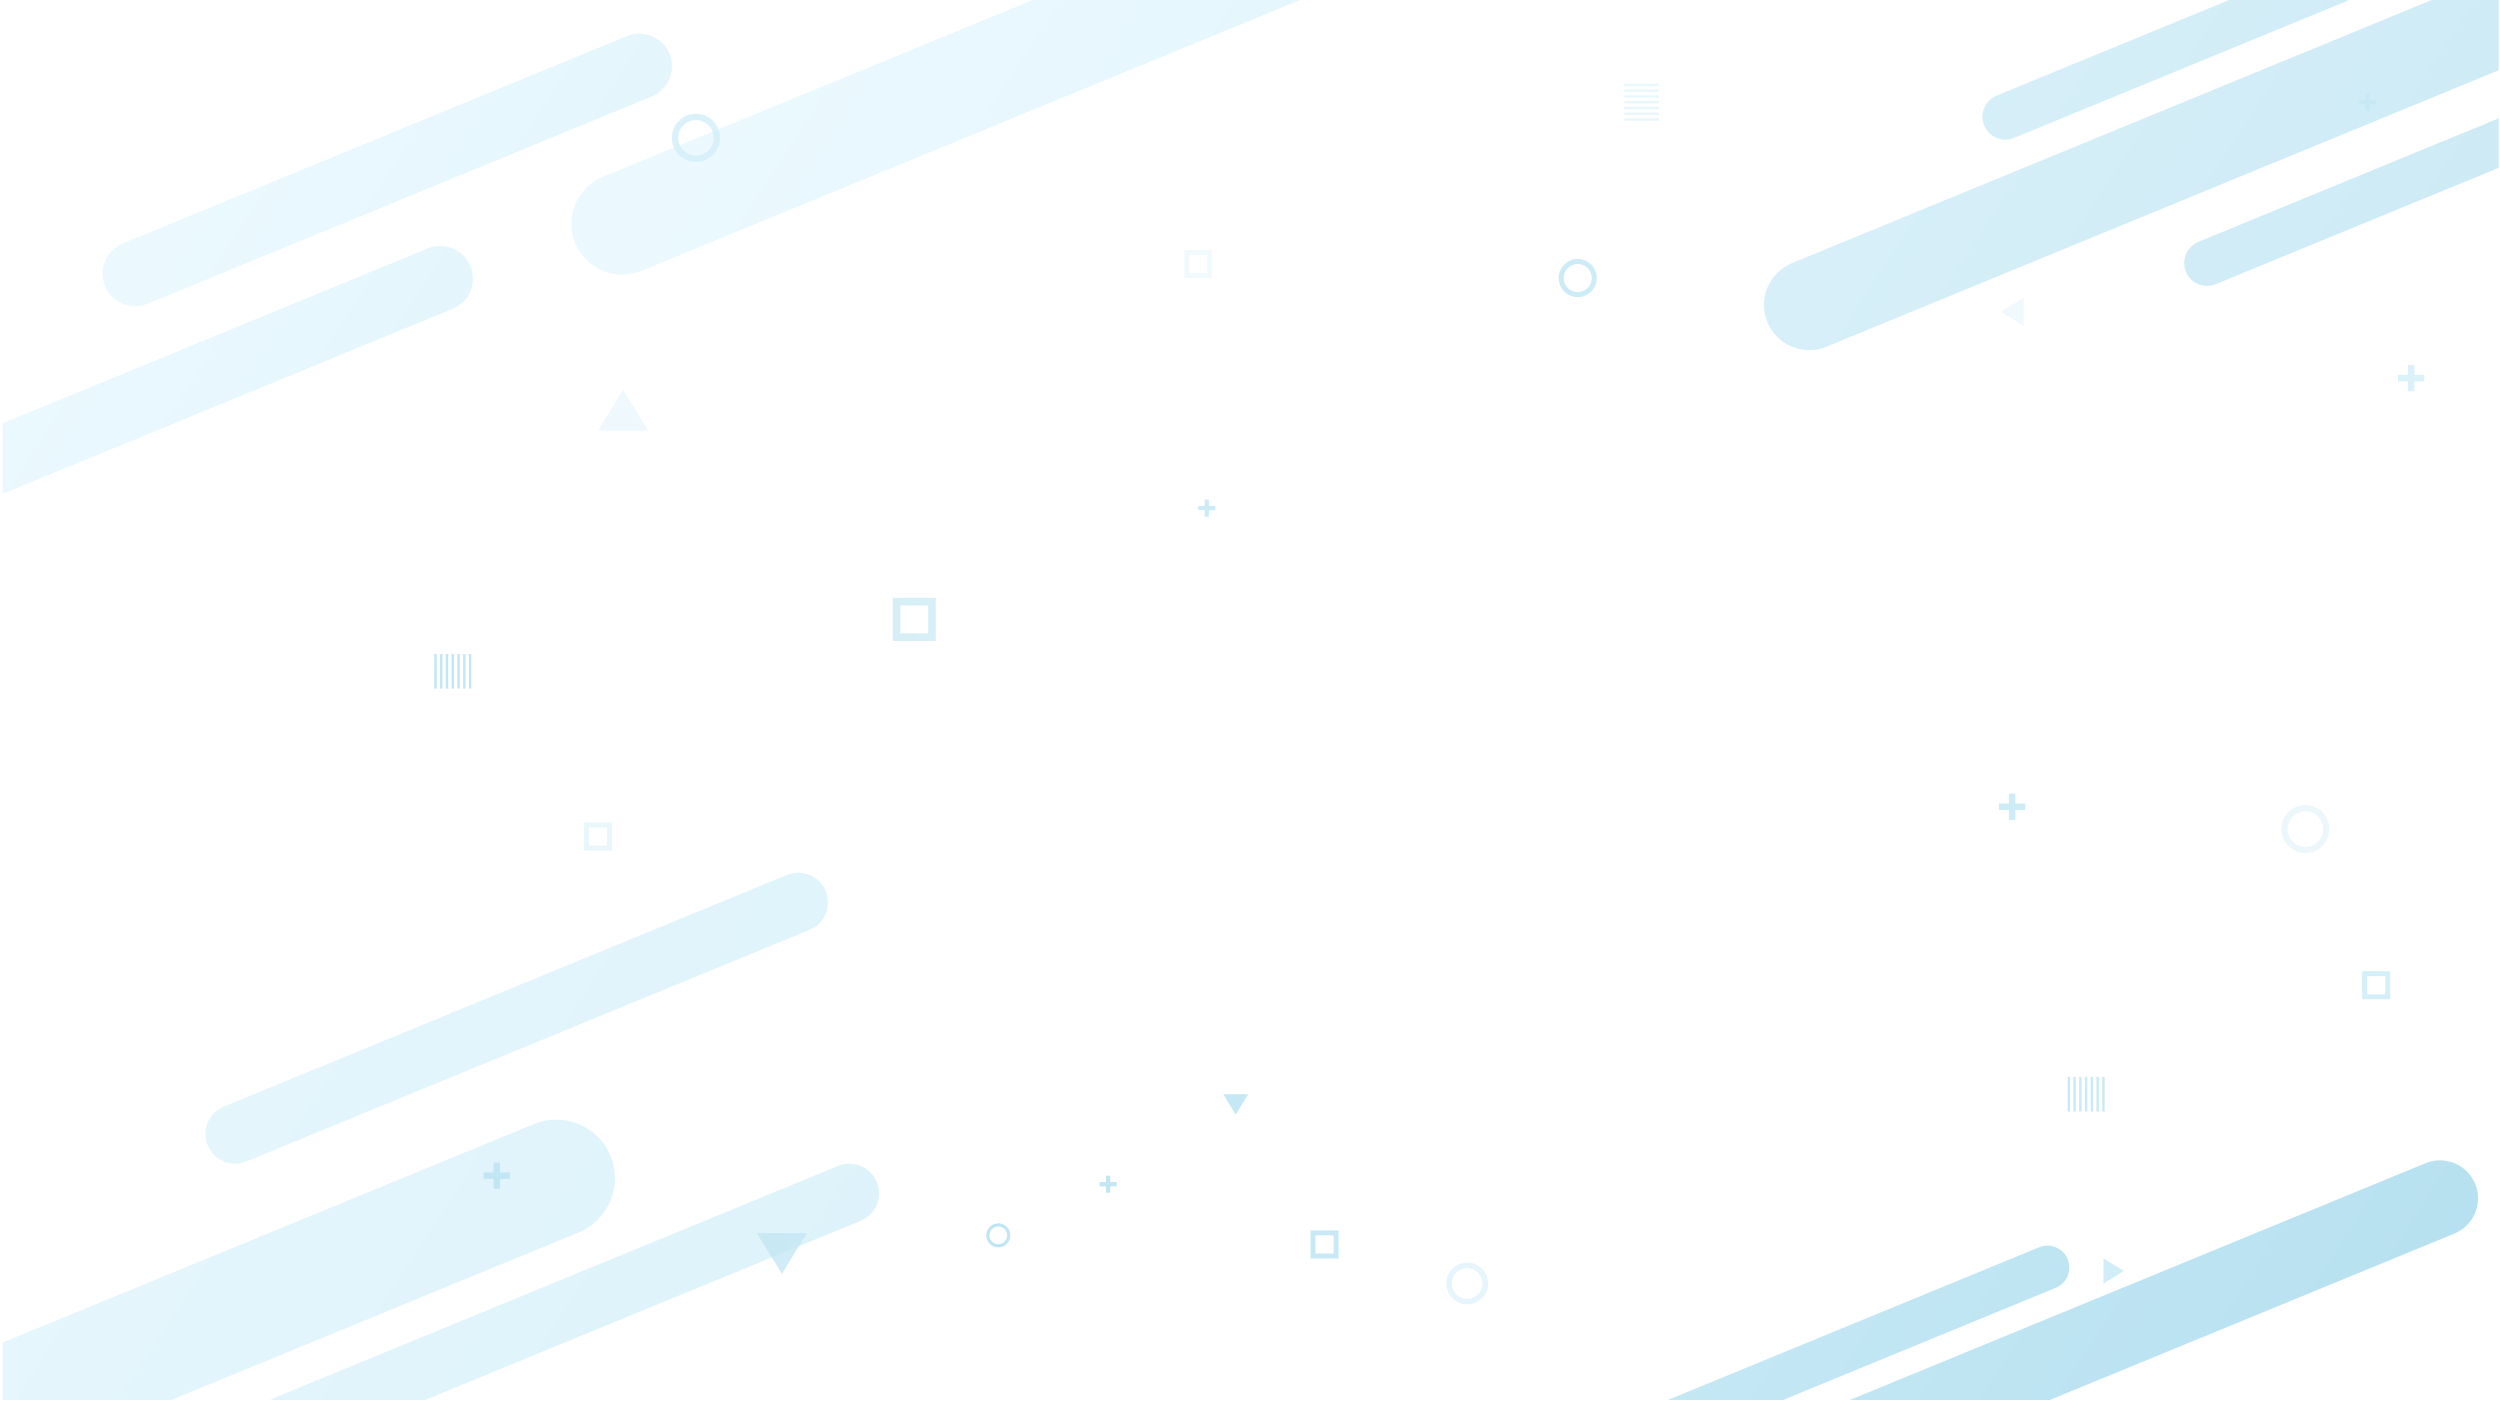 <?xml version="1.0" encoding="utf-8"?>
<!-- Generator: Adobe Illustrator 24.1.0, SVG Export Plug-In . SVG Version: 6.00 Build 0)  -->
<svg version="1.1" id="Capa_1" xmlns="http://www.w3.org/2000/svg" xmlns:xlink="http://www.w3.org/1999/xlink" x="0px" y="0px"
	 viewBox="0 0 1920 1080" style="enable-background:new 0 0 1920 1080;" xml:space="preserve">
<style type="text/css">
	.st0{opacity:0.36;}
	.st1{clip-path:url(#SVGID_2_);}
	.st2{opacity:0.74;fill:url(#SVGID_3_);}
	.st3{opacity:0.74;fill:url(#SVGID_4_);}
	.st4{opacity:0.74;fill:url(#SVGID_5_);}
	.st5{opacity:0.79;fill:url(#SVGID_6_);}
	.st6{opacity:0.79;fill:url(#SVGID_7_);}
	.st7{opacity:0.79;fill:url(#SVGID_8_);}
	.st8{opacity:0.99;fill:url(#SVGID_9_);}
	.st9{opacity:0.99;fill:url(#SVGID_10_);}
	.st10{opacity:0.76;fill:url(#SVGID_11_);}
	.st11{opacity:0.76;fill:url(#SVGID_12_);}
	.st12{opacity:0.76;fill:url(#SVGID_13_);}
	.st13{clip-path:url(#SVGID_2_);fill:url(#SVGID_14_);}
	.st14{clip-path:url(#SVGID_2_);fill:url(#SVGID_15_);}
	.st15{clip-path:url(#SVGID_2_);fill:url(#SVGID_16_);}
	.st16{clip-path:url(#SVGID_2_);fill:url(#SVGID_17_);}
	.st17{clip-path:url(#SVGID_2_);fill:url(#SVGID_18_);}
	.st18{clip-path:url(#SVGID_2_);fill:url(#SVGID_19_);}
	.st19{clip-path:url(#SVGID_2_);fill:url(#SVGID_20_);}
	.st20{opacity:0.8;clip-path:url(#SVGID_2_);fill:url(#SVGID_21_);}
	.st21{fill:url(#SVGID_22_);}
	.st22{fill:url(#SVGID_23_);}
	.st23{fill:url(#SVGID_24_);}
	.st24{fill:url(#SVGID_25_);}
	.st25{fill:url(#SVGID_26_);}
	.st26{fill:url(#SVGID_27_);}
	.st27{fill:url(#SVGID_28_);}
	.st28{fill:url(#SVGID_29_);}
	.st29{fill:url(#SVGID_30_);}
	.st30{fill:url(#SVGID_31_);}
	.st31{fill:url(#SVGID_32_);}
	.st32{fill:url(#SVGID_33_);}
	.st33{fill:url(#SVGID_34_);}
	.st34{fill:url(#SVGID_35_);}
	.st35{opacity:0.5;clip-path:url(#SVGID_2_);}
	.st36{fill:url(#SVGID_36_);}
	.st37{fill:url(#SVGID_37_);}
	.st38{fill:url(#SVGID_38_);}
	.st39{fill:url(#SVGID_39_);}
	.st40{fill:url(#SVGID_40_);}
	.st41{fill:url(#SVGID_41_);}
	.st42{fill:url(#SVGID_42_);}
	.st43{opacity:0.7;clip-path:url(#SVGID_2_);fill-rule:evenodd;clip-rule:evenodd;fill:url(#SVGID_43_);}
	.st44{clip-path:url(#SVGID_2_);fill-rule:evenodd;clip-rule:evenodd;fill:url(#SVGID_44_);}
	.st45{clip-path:url(#SVGID_2_);fill-rule:evenodd;clip-rule:evenodd;fill:url(#SVGID_45_);}
	.st46{opacity:0.3;clip-path:url(#SVGID_2_);fill-rule:evenodd;clip-rule:evenodd;fill:url(#SVGID_46_);}
	.st47{opacity:0.36;clip-path:url(#SVGID_2_);fill-rule:evenodd;clip-rule:evenodd;fill:url(#SVGID_47_);}
	.st48{clip-path:url(#SVGID_2_);fill-rule:evenodd;clip-rule:evenodd;fill:url(#SVGID_48_);}
	.st49{opacity:0.3;clip-path:url(#SVGID_2_);fill-rule:evenodd;clip-rule:evenodd;fill:url(#SVGID_49_);}
	.st50{opacity:0.5;clip-path:url(#SVGID_2_);fill-rule:evenodd;clip-rule:evenodd;fill:url(#SVGID_50_);}
	.st51{clip-path:url(#SVGID_2_);fill-rule:evenodd;clip-rule:evenodd;fill:url(#SVGID_51_);}
	.st52{opacity:0.8;clip-path:url(#SVGID_2_);fill-rule:evenodd;clip-rule:evenodd;fill:url(#SVGID_52_);}
	.st53{opacity:0.7;clip-path:url(#SVGID_2_);fill-rule:evenodd;clip-rule:evenodd;fill:url(#SVGID_53_);}
	.st54{opacity:0.3;clip-path:url(#SVGID_2_);fill-rule:evenodd;clip-rule:evenodd;fill:url(#SVGID_54_);}
	.st55{clip-path:url(#SVGID_2_);fill-rule:evenodd;clip-rule:evenodd;fill:url(#SVGID_55_);}
	.st56{opacity:0.36;clip-path:url(#SVGID_2_);fill-rule:evenodd;clip-rule:evenodd;fill:url(#SVGID_56_);}
	.st57{clip-path:url(#SVGID_2_);fill-rule:evenodd;clip-rule:evenodd;fill:url(#SVGID_57_);}
</style>
<g class="st0">
	<defs>
		<rect id="SVGID_1_" x="2" y="0" class="st0" width="1917" height="1075.2"/>
	</defs>
	<clipPath id="SVGID_2_">
		<use xlink:href="#SVGID_1_"  style="overflow:visible;"/>
	</clipPath>
	<g class="st1">
		<linearGradient id="SVGID_3_" gradientUnits="userSpaceOnUse" x1="-184.261" y1="601.635" x2="2234.721" y2="2176.355">
			<stop  offset="0" style="stop-color:#B6EAFD"/>
			<stop  offset="1" style="stop-color:#0592C6"/>
		</linearGradient>
		<path class="st2" d="M660.96,937.59l-432.49,177.87c-11.63,4.78-24.95-0.76-29.74-12.4l0,0c-4.79-11.64,0.77-24.96,12.4-29.74
			l432.49-177.87c11.65-4.79,24.96,0.77,29.75,12.41l0,0C678.16,919.49,672.61,932.8,660.96,937.59z"/>
		<linearGradient id="SVGID_4_" gradientUnits="userSpaceOnUse" x1="-93.774" y1="462.635" x2="2325.208" y2="2037.354">
			<stop  offset="0" style="stop-color:#B6EAFD"/>
			<stop  offset="1" style="stop-color:#0592C6"/>
		</linearGradient>
		<path class="st3" d="M621.7,714.13L189.22,892c-11.64,4.79-24.96-0.77-29.74-12.4l0,0c-4.79-11.64,0.76-24.96,12.4-29.75
			l432.48-177.87c11.65-4.79,24.96,0.77,29.74,12.41l0,0C638.9,696.02,633.35,709.34,621.7,714.13z"/>
		<linearGradient id="SVGID_5_" gradientUnits="userSpaceOnUse" x1="-309.824" y1="794.519" x2="2109.157" y2="2369.238">
			<stop  offset="0" style="stop-color:#B6EAFD"/>
			<stop  offset="1" style="stop-color:#0592C6"/>
		</linearGradient>
		<path class="st4" d="M444.34,946.54L-251.2,1232.6c-23,9.46-49.31-1.52-58.77-24.52l0,0c-9.46-23,1.52-49.31,24.52-58.77
			l695.54-286.06c23-9.46,49.32,1.51,58.78,24.51l0,0C478.32,910.77,467.34,937.08,444.34,946.54z"/>
		<linearGradient id="SVGID_6_" gradientUnits="userSpaceOnUse" x1="857.23" y1="-532.096" x2="2723.408" y2="682.756">
			<stop  offset="0" style="stop-color:#B6EAFD"/>
			<stop  offset="1" style="stop-color:#0592C6"/>
		</linearGradient>
		<path class="st5" d="M1533.42,73.4l333.65-137.22c8.97-3.69,19.25,0.59,22.94,9.57l0,0c3.69,8.98-0.59,19.26-9.57,22.95
			l-333.65,137.22c-8.98,3.7-19.26-0.59-22.95-9.57l0,0C1520.15,87.36,1524.44,77.09,1533.42,73.4z"/>
		<linearGradient id="SVGID_7_" gradientUnits="userSpaceOnUse" x1="851.991" y1="-524.048" x2="2718.169" y2="690.805">
			<stop  offset="0" style="stop-color:#B6EAFD"/>
			<stop  offset="1" style="stop-color:#0592C6"/>
		</linearGradient>
		<path class="st6" d="M1688.36,185.72L2022.01,48.5c8.98-3.69,19.25,0.6,22.94,9.57l0,0c3.69,8.98-0.59,19.26-9.57,22.95
			l-333.65,137.22c-8.98,3.7-19.25-0.59-22.95-9.58l0,0C1675.09,199.69,1679.37,189.41,1688.36,185.72z"/>
		<linearGradient id="SVGID_8_" gradientUnits="userSpaceOnUse" x1="795.593" y1="-437.412" x2="2661.769" y2="777.44">
			<stop  offset="0" style="stop-color:#B6EAFD"/>
			<stop  offset="1" style="stop-color:#0592C6"/>
		</linearGradient>
		<path class="st7" d="M1376.25,202.05l536.59-220.69c17.74-7.3,38.04,1.17,45.34,18.92l0,0c7.3,17.74-1.17,38.04-18.91,45.34
			l-536.59,220.69c-17.75,7.3-38.05-1.17-45.35-18.91l0,0C1350.03,229.66,1358.5,209.35,1376.25,202.05z"/>
		<linearGradient id="SVGID_9_" gradientUnits="userSpaceOnUse" x1="414.076" y1="389.032" x2="2200.572" y2="1552.013">
			<stop  offset="0" style="stop-color:#B6EAFD"/>
			<stop  offset="1" style="stop-color:#0592C6"/>
		</linearGradient>
		<path class="st8" d="M1246.63,1089.26l319.4-131.36c8.59-3.53,18.43,0.56,21.96,9.16l0,0c3.54,8.6-0.57,18.43-9.16,21.97
			l-319.4,131.36c-8.6,3.54-18.44-0.57-21.97-9.16l0,0C1233.92,1102.62,1238.03,1092.79,1246.63,1089.26z"/>
		<linearGradient id="SVGID_10_" gradientUnits="userSpaceOnUse" x1="471.081" y1="301.47" x2="2257.576" y2="1464.45">
			<stop  offset="0" style="stop-color:#B6EAFD"/>
			<stop  offset="1" style="stop-color:#0592C6"/>
		</linearGradient>
		<path class="st9" d="M1308.59,1121.27l554.24-227.95c14.92-6.13,31.98,0.99,38.11,15.9l0,0c6.14,14.92-0.98,31.99-15.89,38.12
			l-554.24,227.95c-14.92,6.14-31.98-0.99-38.12-15.91l0,0C1286.56,1144.48,1293.66,1127.41,1308.59,1121.27z"/>
		<linearGradient id="SVGID_11_" gradientUnits="userSpaceOnUse" x1="645.512" y1="-39.432" x2="2743.806" y2="1326.524">
			<stop  offset="0" style="stop-color:#B6EAFD"/>
			<stop  offset="1" style="stop-color:#0592C6"/>
		</linearGradient>
		<path class="st10" d="M462.99,135.74l603.33-248.14c19.95-8.21,42.78,1.32,50.98,21.27l0,0c8.21,19.95-1.32,42.78-21.27,50.98
			L492.71,207.99c-19.95,8.21-42.78-1.31-50.99-21.26l0,0C433.52,166.78,443.04,143.95,462.99,135.74z"/>
		<linearGradient id="SVGID_12_" gradientUnits="userSpaceOnUse" x1="211.422" y1="74.556" x2="1557.917" y2="951.103">
			<stop  offset="0" style="stop-color:#B6EAFD"/>
			<stop  offset="1" style="stop-color:#0592C6"/>
		</linearGradient>
		<path class="st11" d="M94.3,186.97L481.46,27.73c12.8-5.27,27.45,0.85,32.72,13.65l0,0c5.27,12.8-0.85,27.45-13.65,32.71
			L113.37,233.33c-12.81,5.27-27.45-0.84-32.72-13.65l0,0C75.38,206.88,81.49,192.23,94.3,186.97z"/>
		<linearGradient id="SVGID_13_" gradientUnits="userSpaceOnUse" x1="58.567" y1="237.601" x2="1405.062" y2="1114.149">
			<stop  offset="0" style="stop-color:#B6EAFD"/>
			<stop  offset="1" style="stop-color:#0592C6"/>
		</linearGradient>
		<path class="st12" d="M-58.56,350.01L328.6,190.78c12.8-5.27,27.45,0.85,32.72,13.65l0,0c5.27,12.8-0.85,27.45-13.65,32.71
			L-39.49,396.38c-12.8,5.27-27.45-0.84-32.72-13.65l0,0C-77.47,369.93-71.36,355.28-58.56,350.01z"/>
	</g>
	<linearGradient id="SVGID_14_" gradientUnits="userSpaceOnUse" x1="-2.622" y1="267.622" x2="142.297" y2="559.473">
		<stop  offset="0" style="stop-color:#B6EAFD"/>
		<stop  offset="1" style="stop-color:#0592C6"/>
	</linearGradient>
	<line class="st13" x1="-261.78" y1="586.9" x2="413.66" y2="264.79"/>
	<linearGradient id="SVGID_15_" gradientUnits="userSpaceOnUse" x1="1443.222" y1="-240.167" x2="1588.139" y2="51.678">
		<stop  offset="0" style="stop-color:#B6EAFD"/>
		<stop  offset="1" style="stop-color:#0592C6"/>
	</linearGradient>
	<line class="st14" x1="1184.07" y1="79.11" x2="1859.51" y2="-243"/>
	<linearGradient id="SVGID_16_" gradientUnits="userSpaceOnUse" x1="2592.2" y1="-209.182" x2="910.586" y2="415.934">
		<stop  offset="0" style="stop-color:#B6EAFD"/>
		<stop  offset="1" style="stop-color:#0592C6"/>
	</linearGradient>
	<polygon class="st15" points="1824.87,76.89 1819.92,76.89 1819.92,71.93 1816.69,71.93 1816.69,76.89 1811.73,76.89 
		1811.73,80.12 1816.69,80.12 1816.69,85.07 1819.92,85.07 1819.92,80.12 1824.87,80.12 	"/>
	<linearGradient id="SVGID_17_" gradientUnits="userSpaceOnUse" x1="1581.328" y1="146.901" x2="-100.284" y2="772.016">
		<stop  offset="0" style="stop-color:#B6EAFD"/>
		<stop  offset="1" style="stop-color:#0592C6"/>
	</linearGradient>
	<polygon class="st16" points="933.39,388.59 928.43,388.59 928.43,383.64 925.2,383.64 925.2,388.59 920.25,388.59 920.25,391.82 
		925.2,391.82 925.2,396.78 928.43,396.78 928.43,391.82 933.39,391.82 	"/>
	<linearGradient id="SVGID_18_" gradientUnits="userSpaceOnUse" x1="1741.724" y1="578.355" x2="60.091" y2="1203.478">
		<stop  offset="0" style="stop-color:#B6EAFD"/>
		<stop  offset="1" style="stop-color:#0592C6"/>
	</linearGradient>
	<polygon class="st17" points="857.61,907.84 852.66,907.84 852.66,902.88 849.43,902.88 849.43,907.84 844.47,907.84 
		844.47,911.07 849.43,911.07 849.43,916.02 852.66,916.02 852.66,911.07 857.61,911.07 	"/>
	<linearGradient id="SVGID_19_" gradientUnits="userSpaceOnUse" x1="2179.259" y1="383.904" x2="497.623" y2="1009.028">
		<stop  offset="0" style="stop-color:#B6EAFD"/>
		<stop  offset="1" style="stop-color:#0592C6"/>
	</linearGradient>
	<polygon class="st18" points="1555.41,617.09 1547.79,617.09 1547.79,609.47 1542.82,609.47 1542.82,617.09 1535.2,617.09 
		1535.2,622.05 1542.82,622.05 1542.82,629.67 1547.79,629.67 1547.79,622.05 1555.41,622.05 	"/>
	<linearGradient id="SVGID_20_" gradientUnits="userSpaceOnUse" x1="1307.389" y1="558.713" x2="-374.242" y2="1183.835">
		<stop  offset="0" style="stop-color:#B6EAFD"/>
		<stop  offset="1" style="stop-color:#0592C6"/>
	</linearGradient>
	<polygon class="st19" points="391.64,900.4 384.02,900.4 384.02,892.78 379.06,892.78 379.06,900.4 371.44,900.4 371.44,905.37 
		379.06,905.37 379.06,912.99 384.02,912.99 384.02,905.37 391.64,905.37 	"/>
	<linearGradient id="SVGID_21_" gradientUnits="userSpaceOnUse" x1="2372.073" y1="96.971" x2="690.43" y2="722.097">
		<stop  offset="0" style="stop-color:#B6EAFD"/>
		<stop  offset="1" style="stop-color:#0592C6"/>
	</linearGradient>
	<polygon class="st20" points="1861.87,287.9 1854.25,287.9 1854.25,280.28 1849.29,280.28 1849.29,287.9 1841.66,287.9 
		1841.66,292.87 1849.29,292.87 1849.29,300.49 1854.25,300.49 1854.25,292.87 1861.87,292.87 	"/>
	<g class="st1">
		<g>
			<g>
				<linearGradient id="SVGID_22_" gradientUnits="userSpaceOnUse" x1="795.779" y1="344.064" x2="-45.048" y2="656.63">
					<stop  offset="0" style="stop-color:#B6EAFD"/>
					<stop  offset="1" style="stop-color:#0592C6"/>
				</linearGradient>
				<rect x="333.51" y="502.27" class="st21" width="1.87" height="26.58"/>
			</g>
			<g>
				<linearGradient id="SVGID_23_" gradientUnits="userSpaceOnUse" x1="796.312" y1="345.513" x2="-44.506" y2="658.075">
					<stop  offset="0" style="stop-color:#B6EAFD"/>
					<stop  offset="1" style="stop-color:#0592C6"/>
				</linearGradient>
				<rect x="337.94" y="502.27" class="st22" width="1.87" height="26.58"/>
			</g>
			<g>
				<linearGradient id="SVGID_24_" gradientUnits="userSpaceOnUse" x1="796.849" y1="346.96" x2="-43.969" y2="659.522">
					<stop  offset="0" style="stop-color:#B6EAFD"/>
					<stop  offset="1" style="stop-color:#0592C6"/>
				</linearGradient>
				<rect x="342.37" y="502.27" class="st23" width="1.87" height="26.58"/>
			</g>
			<g>
				<linearGradient id="SVGID_25_" gradientUnits="userSpaceOnUse" x1="797.387" y1="348.407" x2="-43.43" y2="660.969">
					<stop  offset="0" style="stop-color:#B6EAFD"/>
					<stop  offset="1" style="stop-color:#0592C6"/>
				</linearGradient>
				<rect x="346.8" y="502.27" class="st24" width="1.87" height="26.58"/>
			</g>
			<g>
				<linearGradient id="SVGID_26_" gradientUnits="userSpaceOnUse" x1="797.925" y1="349.854" x2="-42.893" y2="662.416">
					<stop  offset="0" style="stop-color:#B6EAFD"/>
					<stop  offset="1" style="stop-color:#0592C6"/>
				</linearGradient>
				<rect x="351.23" y="502.27" class="st25" width="1.87" height="26.58"/>
			</g>
			<g>
				<linearGradient id="SVGID_27_" gradientUnits="userSpaceOnUse" x1="798.463" y1="351.301" x2="-42.355" y2="663.863">
					<stop  offset="0" style="stop-color:#B6EAFD"/>
					<stop  offset="1" style="stop-color:#0592C6"/>
				</linearGradient>
				<rect x="355.66" y="502.27" class="st26" width="1.87" height="26.58"/>
			</g>
			<g>
				<linearGradient id="SVGID_28_" gradientUnits="userSpaceOnUse" x1="799" y1="352.748" x2="-41.817" y2="665.31">
					<stop  offset="0" style="stop-color:#B6EAFD"/>
					<stop  offset="1" style="stop-color:#0592C6"/>
				</linearGradient>
				<rect x="360.09" y="502.27" class="st27" width="1.87" height="26.58"/>
			</g>
		</g>
	</g>
	<g class="st1">
		<g>
			<linearGradient id="SVGID_29_" gradientUnits="userSpaceOnUse" x1="2333.955" y1="563.351" x2="652.323" y2="1188.473">
				<stop  offset="0" style="stop-color:#B6EAFD"/>
				<stop  offset="1" style="stop-color:#0592C6"/>
			</linearGradient>
			<rect x="1587.92" y="827.04" class="st28" width="1.87" height="26.58"/>
		</g>
		<g>
			<linearGradient id="SVGID_30_" gradientUnits="userSpaceOnUse" x1="2334.485" y1="564.801" x2="652.87" y2="1189.917">
				<stop  offset="0" style="stop-color:#B6EAFD"/>
				<stop  offset="1" style="stop-color:#0592C6"/>
			</linearGradient>
			<rect x="1592.35" y="827.04" class="st29" width="1.87" height="26.58"/>
		</g>
		<g>
			<linearGradient id="SVGID_31_" gradientUnits="userSpaceOnUse" x1="2335.023" y1="566.248" x2="653.408" y2="1191.364">
				<stop  offset="0" style="stop-color:#B6EAFD"/>
				<stop  offset="1" style="stop-color:#0592C6"/>
			</linearGradient>
			<rect x="1596.78" y="827.04" class="st30" width="1.87" height="26.58"/>
		</g>
		<g>
			<linearGradient id="SVGID_32_" gradientUnits="userSpaceOnUse" x1="2335.568" y1="567.692" x2="653.938" y2="1192.813">
				<stop  offset="0" style="stop-color:#B6EAFD"/>
				<stop  offset="1" style="stop-color:#0592C6"/>
			</linearGradient>
			<rect x="1601.21" y="827.04" class="st31" width="1.87" height="26.58"/>
		</g>
		<g>
			<linearGradient id="SVGID_33_" gradientUnits="userSpaceOnUse" x1="2336.108" y1="569.138" x2="654.474" y2="1194.262">
				<stop  offset="0" style="stop-color:#B6EAFD"/>
				<stop  offset="1" style="stop-color:#0592C6"/>
			</linearGradient>
			<rect x="1605.64" y="827.04" class="st32" width="1.87" height="26.58"/>
		</g>
		<g>
			<linearGradient id="SVGID_34_" gradientUnits="userSpaceOnUse" x1="2336.631" y1="570.591" x2="655.03" y2="1195.702">
				<stop  offset="0" style="stop-color:#B6EAFD"/>
				<stop  offset="1" style="stop-color:#0592C6"/>
			</linearGradient>
			<rect x="1610.07" y="827.04" class="st33" width="1.87" height="26.58"/>
		</g>
		<g>
			<linearGradient id="SVGID_35_" gradientUnits="userSpaceOnUse" x1="2337.174" y1="572.035" x2="655.56" y2="1197.152">
				<stop  offset="0" style="stop-color:#B6EAFD"/>
				<stop  offset="1" style="stop-color:#0592C6"/>
			</linearGradient>
			<rect x="1614.5" y="827.04" class="st34" width="1.87" height="26.58"/>
		</g>
	</g>
	<g class="st35">
		<g>
			<linearGradient id="SVGID_36_" gradientUnits="userSpaceOnUse" x1="1763.839" y1="-121.803" x2="82.208" y2="503.319">
				<stop  offset="0" style="stop-color:#B6EAFD"/>
				<stop  offset="1" style="stop-color:#0592C6"/>
			</linearGradient>
			<rect x="1247.46" y="64.28" class="st36" width="26.58" height="1.87"/>
		</g>
		<g>
			<linearGradient id="SVGID_37_" gradientUnits="userSpaceOnUse" x1="1765.288" y1="-117.911" x2="83.652" y2="507.213">
				<stop  offset="0" style="stop-color:#B6EAFD"/>
				<stop  offset="1" style="stop-color:#0592C6"/>
			</linearGradient>
			<rect x="1247.46" y="68.71" class="st37" width="26.58" height="1.87"/>
		</g>
		<g>
			<linearGradient id="SVGID_38_" gradientUnits="userSpaceOnUse" x1="1766.731" y1="-114.017" x2="85.1" y2="511.105">
				<stop  offset="0" style="stop-color:#B6EAFD"/>
				<stop  offset="1" style="stop-color:#0592C6"/>
			</linearGradient>
			<rect x="1247.46" y="73.14" class="st38" width="26.58" height="1.87"/>
		</g>
		<g>
			<linearGradient id="SVGID_39_" gradientUnits="userSpaceOnUse" x1="1768.178" y1="-110.125" x2="86.549" y2="514.997">
				<stop  offset="0" style="stop-color:#B6EAFD"/>
				<stop  offset="1" style="stop-color:#0592C6"/>
			</linearGradient>
			<rect x="1247.46" y="77.57" class="st39" width="26.58" height="1.87"/>
		</g>
		<g>
			<linearGradient id="SVGID_40_" gradientUnits="userSpaceOnUse" x1="1769.627" y1="-106.233" x2="87.993" y2="518.89">
				<stop  offset="0" style="stop-color:#B6EAFD"/>
				<stop  offset="1" style="stop-color:#0592C6"/>
			</linearGradient>
			<rect x="1247.46" y="82" class="st40" width="26.58" height="1.87"/>
		</g>
		<g>
			<linearGradient id="SVGID_41_" gradientUnits="userSpaceOnUse" x1="1771.075" y1="-102.341" x2="89.439" y2="522.783">
				<stop  offset="0" style="stop-color:#B6EAFD"/>
				<stop  offset="1" style="stop-color:#0592C6"/>
			</linearGradient>
			<rect x="1247.46" y="86.43" class="st41" width="26.58" height="1.87"/>
		</g>
		<g>
			<linearGradient id="SVGID_42_" gradientUnits="userSpaceOnUse" x1="1772.523" y1="-98.449" x2="90.887" y2="526.675">
				<stop  offset="0" style="stop-color:#B6EAFD"/>
				<stop  offset="1" style="stop-color:#0592C6"/>
			</linearGradient>
			<rect x="1247.46" y="90.86" class="st42" width="26.58" height="1.87"/>
		</g>
	</g>
	<linearGradient id="SVGID_43_" gradientUnits="userSpaceOnUse" x1="1591.855" y1="590.601" x2="-89.776" y2="1215.724">
		<stop  offset="0" style="stop-color:#B6EAFD"/>
		<stop  offset="1" style="stop-color:#0592C6"/>
	</linearGradient>
	<polygon class="st43" points="600.49,978.35 581.29,947.05 619.69,947.05 	"/>
	<linearGradient id="SVGID_44_" gradientUnits="userSpaceOnUse" x1="1358.506" y1="694.161" x2="517.69" y2="1006.723">
		<stop  offset="0" style="stop-color:#B6EAFD"/>
		<stop  offset="1" style="stop-color:#0592C6"/>
	</linearGradient>
	<polygon class="st44" points="949.05,855.98 939.45,840.33 958.65,840.33 	"/>
	<linearGradient id="SVGID_45_" gradientUnits="userSpaceOnUse" x1="1888.95" y1="874.449" x2="1048.125" y2="1187.014">
		<stop  offset="0" style="stop-color:#B6EAFD"/>
		<stop  offset="1" style="stop-color:#0592C6"/>
	</linearGradient>
	<polygon class="st45" points="1631.15,976.1 1615.5,985.7 1615.5,966.5 	"/>
	<linearGradient id="SVGID_46_" gradientUnits="userSpaceOnUse" x1="1179.071" y1="58.117" x2="-502.56" y2="683.24">
		<stop  offset="0" style="stop-color:#B6EAFD"/>
		<stop  offset="1" style="stop-color:#0592C6"/>
	</linearGradient>
	<polygon class="st46" points="478.53,299.32 497.73,330.62 459.33,330.62 	"/>
	<linearGradient id="SVGID_47_" gradientUnits="userSpaceOnUse" x1="1992.545" y1="76.476" x2="310.906" y2="701.601">
		<stop  offset="0" style="stop-color:#B6EAFD"/>
		<stop  offset="1" style="stop-color:#0592C6"/>
	</linearGradient>
	<polygon class="st47" points="1536.48,239.45 1554.12,228.63 1554.12,250.27 	"/>
	<linearGradient id="SVGID_48_" gradientUnits="userSpaceOnUse" x1="1845.212" y1="-21.974" x2="163.585" y2="603.147">
		<stop  offset="0" style="stop-color:#B6EAFD"/>
		<stop  offset="1" style="stop-color:#0592C6"/>
	</linearGradient>
	<path class="st48" d="M1211.69,198.89L1211.69,198.89c-8.09,0-14.64,6.56-14.64,14.64c0,8.09,6.56,14.64,14.64,14.64h0
		c8.09,0,14.64-6.56,14.64-14.64S1219.77,198.89,1211.69,198.89z M1211.69,224.31L1211.69,224.31c-5.95,0-10.78-4.83-10.78-10.78
		c0-5.95,4.83-10.78,10.78-10.78h0c5.95,0,10.78,4.83,10.78,10.78C1222.47,219.48,1217.64,224.31,1211.69,224.31z"/>
	<linearGradient id="SVGID_49_" gradientUnits="userSpaceOnUse" x1="2659.706" y1="306.163" x2="978.073" y2="931.286">
		<stop  offset="0" style="stop-color:#B6EAFD"/>
		<stop  offset="1" style="stop-color:#0592C6"/>
	</linearGradient>
	<path class="st49" d="M1770.52,618.22L1770.52,618.22c-10.21,0-18.49,8.28-18.49,18.48c0,10.21,8.28,18.48,18.48,18.48h0
		c10.21,0,18.48-8.28,18.48-18.48C1789,626.5,1780.73,618.22,1770.52,618.22z M1770.52,650.32L1770.52,650.32
		c-7.52,0-13.61-6.1-13.61-13.61c0-7.51,6.09-13.61,13.61-13.61h0c7.52,0,13.61,6.1,13.61,13.61
		C1784.13,644.22,1778.04,650.31,1770.52,650.32z"/>
	<linearGradient id="SVGID_50_" gradientUnits="userSpaceOnUse" x1="1781.018" y1="742.505" x2="99.387" y2="1367.627">
		<stop  offset="0" style="stop-color:#B6EAFD"/>
		<stop  offset="1" style="stop-color:#0592C6"/>
	</linearGradient>
	<path class="st50" d="M1126.81,969.65L1126.81,969.65c-8.86,0-16.05,7.19-16.05,16.05c0,8.86,7.19,16.05,16.05,16.05h0
		c8.86,0,16.05-7.19,16.05-16.05S1135.67,969.65,1126.81,969.65z M1126.81,997.52L1126.81,997.52c-6.53,0-11.82-5.29-11.82-11.82
		c0-6.52,5.29-11.82,11.81-11.82h0c6.52,0,11.82,5.29,11.82,11.82C1138.62,992.22,1133.33,997.51,1126.81,997.52z"/>
	<linearGradient id="SVGID_51_" gradientUnits="userSpaceOnUse" x1="1753.084" y1="582.069" x2="71.457" y2="1207.19">
		<stop  offset="0" style="stop-color:#B6EAFD"/>
		<stop  offset="1" style="stop-color:#0592C6"/>
	</linearGradient>
	<path class="st51" d="M766.69,939.51L766.69,939.51c-5.1,0-9.24,4.14-9.24,9.24c0,5.1,4.14,9.24,9.24,9.24h0
		c5.1,0,9.24-4.14,9.24-9.24C775.93,943.64,771.79,939.51,766.69,939.51z M766.69,955.55L766.69,955.55c-3.76,0-6.8-3.05-6.8-6.81
		c0-3.76,3.05-6.8,6.8-6.8h0c3.76,0,6.81,3.05,6.81,6.8C773.49,952.5,770.45,955.55,766.69,955.55z"/>
	<linearGradient id="SVGID_52_" gradientUnits="userSpaceOnUse" x1="1016.423" y1="-73.312" x2="-665.205" y2="551.809">
		<stop  offset="0" style="stop-color:#B6EAFD"/>
		<stop  offset="1" style="stop-color:#0592C6"/>
	</linearGradient>
	<path class="st52" d="M534.47,87.36L534.47,87.36c-10.21,0-18.49,8.28-18.49,18.48c0,10.21,8.28,18.48,18.48,18.48h0
		c10.21,0,18.48-8.28,18.48-18.48S544.67,87.37,534.47,87.36z M534.47,119.46L534.47,119.46c-7.52,0-13.61-6.1-13.61-13.61
		c0-7.51,6.09-13.61,13.61-13.61h0c7.52,0,13.61,6.1,13.61,13.61C548.08,113.36,541.98,119.46,534.47,119.46z"/>
	<linearGradient id="SVGID_53_" gradientUnits="userSpaceOnUse" x1="1498.453" y1="179.675" x2="-183.179" y2="804.798">
		<stop  offset="0" style="stop-color:#B6EAFD"/>
		<stop  offset="1" style="stop-color:#0592C6"/>
	</linearGradient>
	<path class="st53" d="M702.16,459.15h-16.54v33.08h16.54h16.54v-33.08H702.16z M712.86,486.39h-10.7h-10.7v-21.41h10.7h10.7V486.39
		z"/>
	<linearGradient id="SVGID_54_" gradientUnits="userSpaceOnUse" x1="1508.231" y1="-15.826" x2="-173.393" y2="609.293">
		<stop  offset="0" style="stop-color:#B6EAFD"/>
		<stop  offset="1" style="stop-color:#0592C6"/>
	</linearGradient>
	<path class="st54" d="M920.25,191.97h-10.78v21.56h10.78h10.78v-21.56H920.25z M927.22,209.72h-6.97h-6.97v-13.95h6.97h6.97V209.72
		z"/>
	<linearGradient id="SVGID_55_" gradientUnits="userSpaceOnUse" x1="1777.015" y1="673.284" x2="95.378" y2="1298.409">
		<stop  offset="0" style="stop-color:#B6EAFD"/>
		<stop  offset="1" style="stop-color:#0592C6"/>
	</linearGradient>
	<path class="st55" d="M1017.23,944.94h-10.78v21.56h10.78h10.78v-21.56H1017.23z M1024.21,962.7h-6.97h-6.97v-13.95h6.97h6.97
		V962.7z"/>
	<linearGradient id="SVGID_56_" gradientUnits="userSpaceOnUse" x1="1403.095" y1="291.644" x2="-278.536" y2="916.766">
		<stop  offset="0" style="stop-color:#B6EAFD"/>
		<stop  offset="1" style="stop-color:#0592C6"/>
	</linearGradient>
	<path class="st56" d="M459.33,631.7h-10.78v21.56h10.78h10.78V631.7H459.33z M466.3,649.45h-6.97h-6.97V635.5h6.97h6.97V649.45z"/>
	<linearGradient id="SVGID_57_" gradientUnits="userSpaceOnUse" x1="2242.064" y1="601.548" x2="560.439" y2="1226.668">
		<stop  offset="0" style="stop-color:#B6EAFD"/>
		<stop  offset="1" style="stop-color:#0592C6"/>
	</linearGradient>
	<path class="st57" d="M1824.87,745.85h-10.78v21.56h10.78h10.78v-21.56H1824.87z M1831.85,763.61h-6.97h-6.97v-13.95h6.97h6.97
		V763.61z"/>
</g>
</svg>
